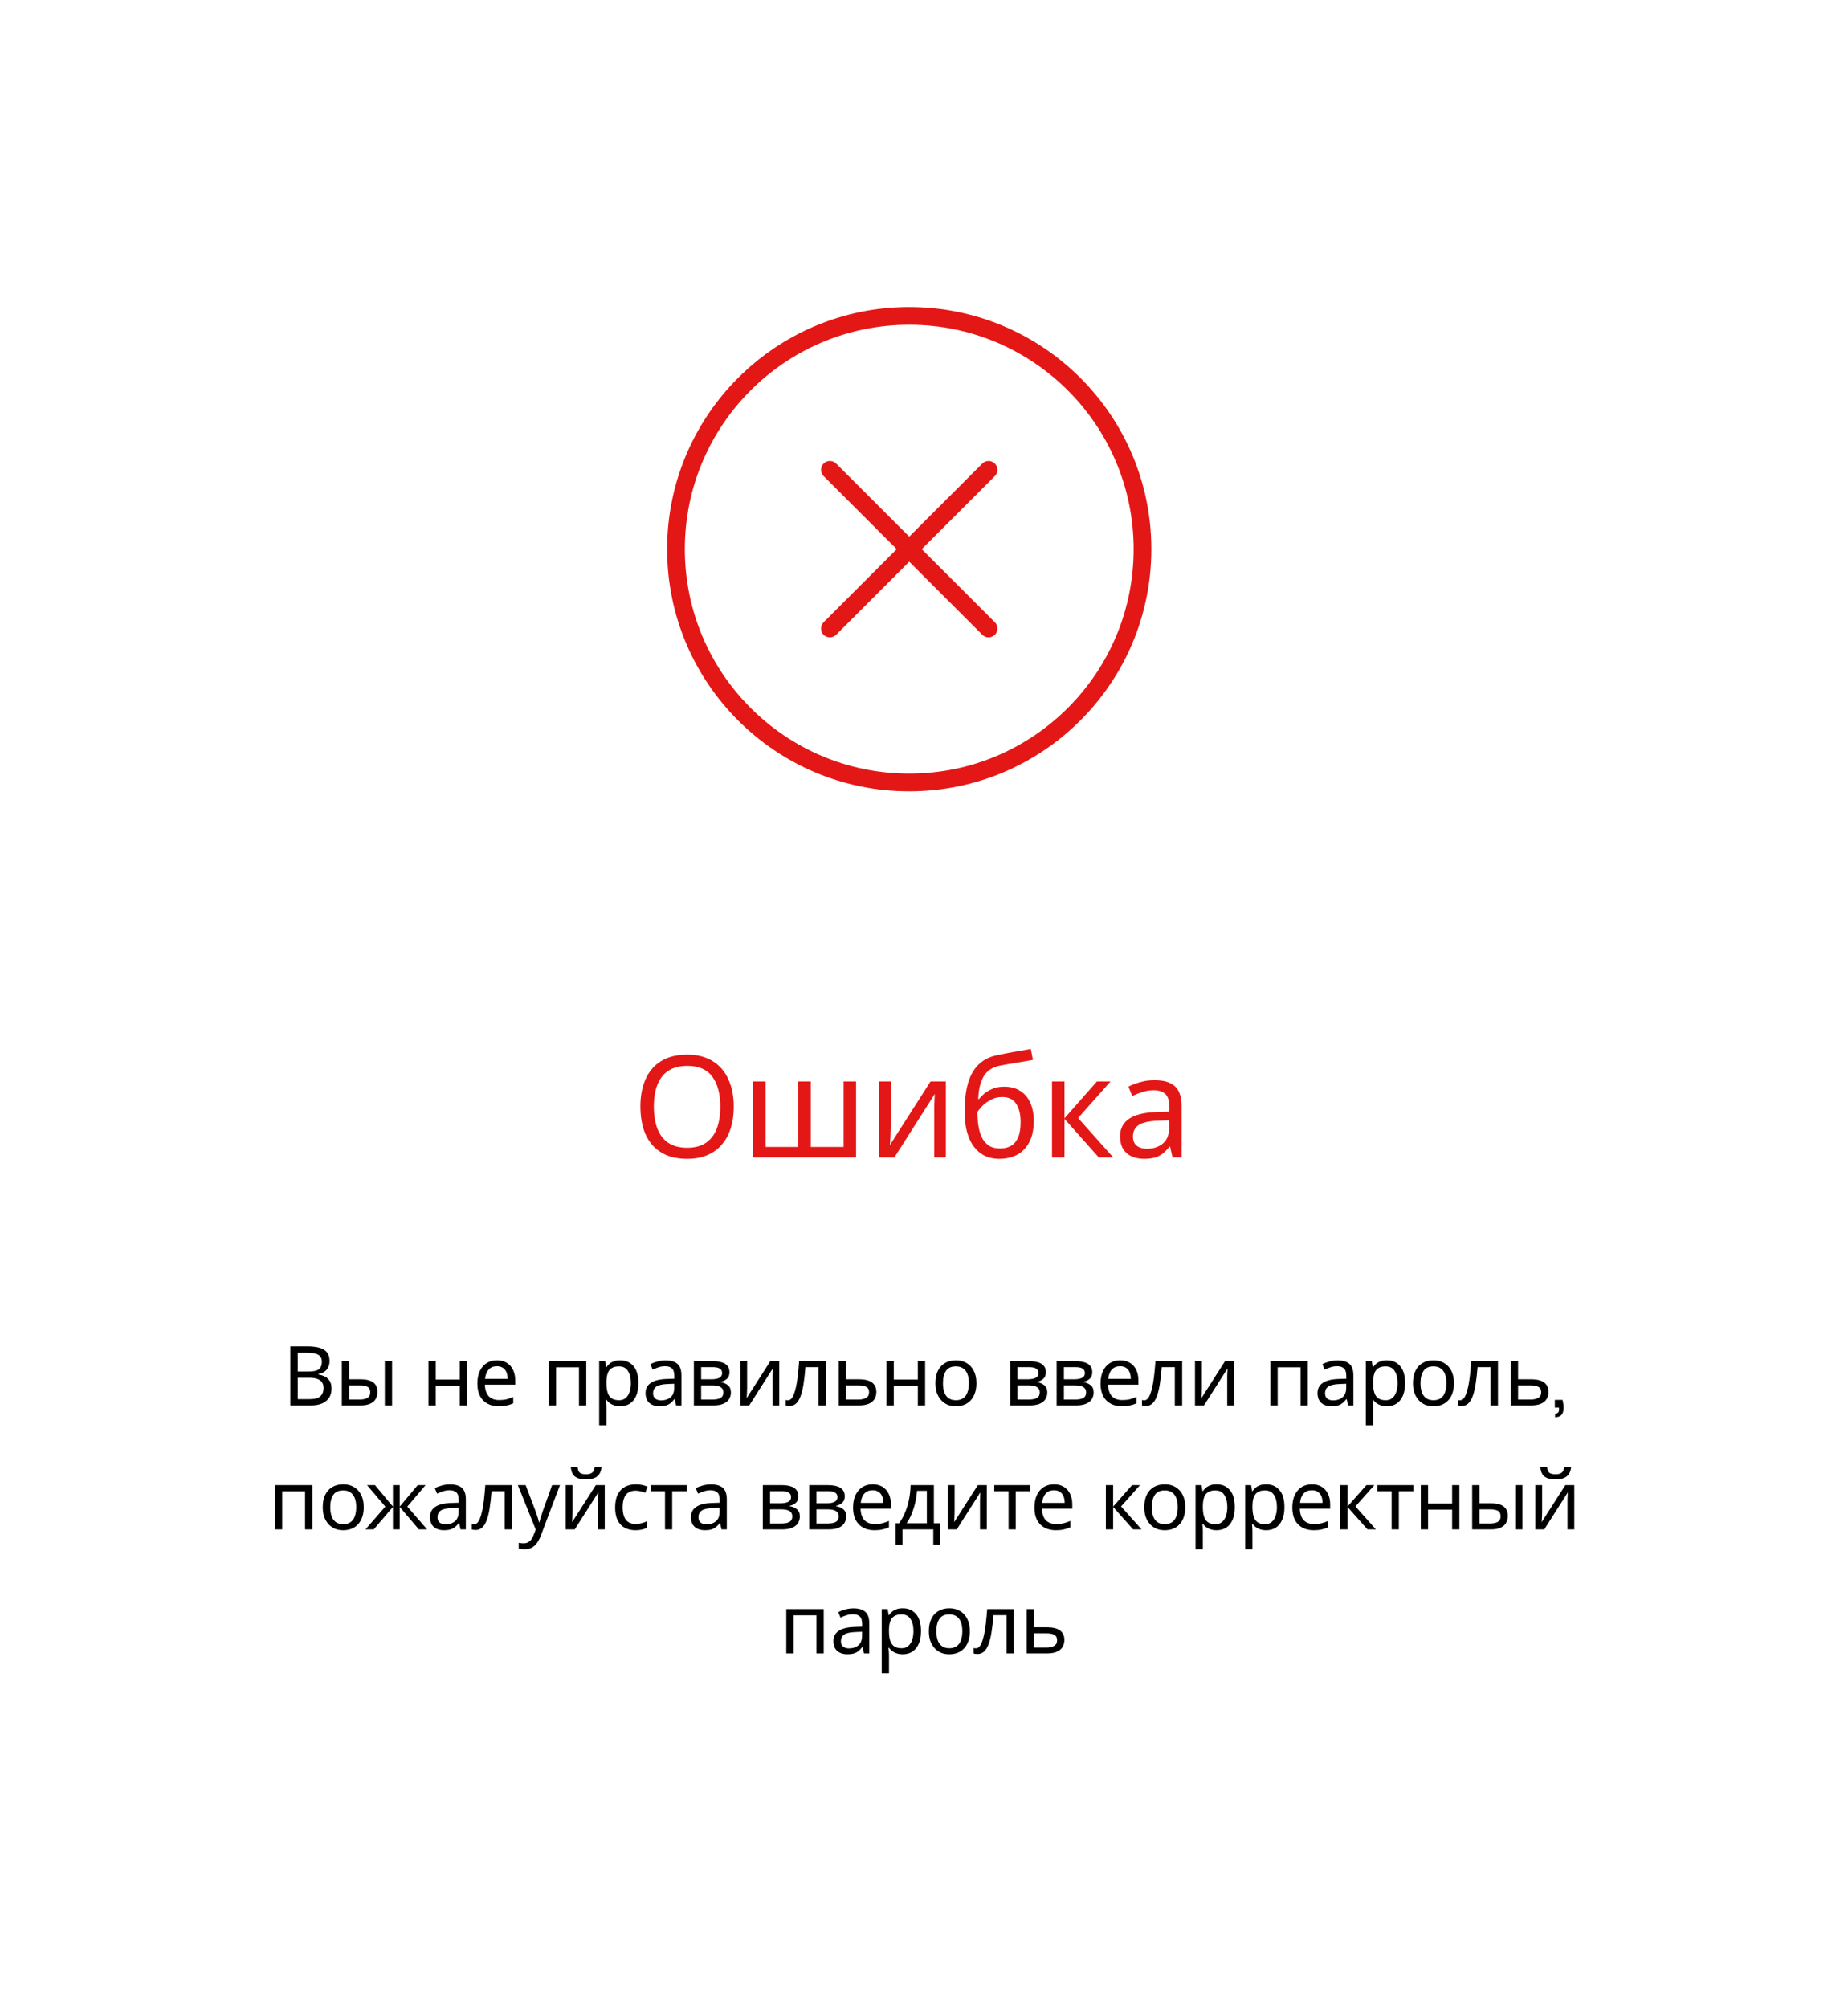 <svg width="313" height="340" viewBox="0 0 313 340" fill="none" xmlns="http://www.w3.org/2000/svg">
<g filter="url(#filter0_d_1383_2448)">
<rect x="4" width="305" height="332" rx="15" fill="white"/>
</g>
<g filter="url(#filter1_d_1383_2448)">
<path d="M124.28 183.408C124.28 184.736 124.112 185.944 123.776 187.032C123.44 188.104 122.936 189.032 122.264 189.816C121.608 190.6 120.784 191.2 119.792 191.616C118.816 192.032 117.68 192.24 116.384 192.24C115.04 192.24 113.872 192.032 112.88 191.616C111.888 191.184 111.064 190.584 110.408 189.816C109.752 189.032 109.264 188.096 108.944 187.008C108.624 185.92 108.464 184.712 108.464 183.384C108.464 181.624 108.752 180.088 109.328 178.776C109.904 177.464 110.776 176.44 111.944 175.704C113.128 174.968 114.616 174.6 116.408 174.6C118.12 174.6 119.56 174.968 120.728 175.704C121.896 176.424 122.776 177.448 123.368 178.776C123.976 180.088 124.28 181.632 124.28 183.408ZM110.744 183.408C110.744 184.848 110.944 186.088 111.344 187.128C111.744 188.168 112.36 188.968 113.192 189.528C114.04 190.088 115.104 190.368 116.384 190.368C117.68 190.368 118.736 190.088 119.552 189.528C120.384 188.968 121 188.168 121.4 187.128C121.8 186.088 122 184.848 122 183.408C122 181.248 121.552 179.56 120.656 178.344C119.76 177.112 118.344 176.496 116.408 176.496C115.112 176.496 114.04 176.776 113.192 177.336C112.36 177.88 111.744 178.672 111.344 179.712C110.944 180.736 110.744 181.968 110.744 183.408ZM144.998 179.136V192H127.55V179.136H129.662V190.224H135.206V179.136H137.318V190.224H142.886V179.136H144.998ZM150.865 186.984C150.865 187.128 150.857 187.336 150.841 187.608C150.841 187.864 150.833 188.144 150.817 188.448C150.801 188.736 150.785 189.016 150.769 189.288C150.753 189.544 150.737 189.752 150.721 189.912L157.609 179.136H160.201V192H158.233V184.416C158.233 184.16 158.233 183.824 158.233 183.408C158.249 182.992 158.265 182.584 158.281 182.184C158.297 181.768 158.313 181.456 158.329 181.248L151.489 192H148.873V179.136H150.865V186.984ZM163.382 184.272C163.382 182.4 163.566 180.808 163.934 179.496C164.318 178.168 164.902 177.112 165.686 176.328C166.486 175.528 167.51 174.992 168.758 174.72C169.798 174.496 170.814 174.296 171.806 174.12C172.798 173.944 173.726 173.784 174.59 173.64L174.95 175.488C174.534 175.552 174.07 175.632 173.558 175.728C173.046 175.808 172.526 175.896 171.998 175.992C171.47 176.072 170.958 176.16 170.462 176.256C169.982 176.336 169.558 176.416 169.19 176.496C168.662 176.608 168.19 176.8 167.774 177.072C167.358 177.328 166.998 177.68 166.694 178.128C166.406 178.576 166.174 179.128 165.998 179.784C165.822 180.44 165.718 181.216 165.686 182.112H165.83C166.054 181.808 166.358 181.496 166.742 181.176C167.142 180.856 167.614 180.584 168.158 180.36C168.718 180.136 169.35 180.024 170.054 180.024C171.174 180.024 172.102 180.272 172.838 180.768C173.59 181.248 174.15 181.92 174.518 182.784C174.902 183.648 175.094 184.656 175.094 185.808C175.094 187.232 174.846 188.424 174.35 189.384C173.854 190.344 173.166 191.064 172.286 191.544C171.406 192.008 170.382 192.24 169.214 192.24C168.334 192.24 167.534 192.072 166.814 191.736C166.094 191.384 165.478 190.872 164.966 190.2C164.454 189.528 164.062 188.696 163.79 187.704C163.518 186.712 163.382 185.568 163.382 184.272ZM169.382 190.488C170.086 190.488 170.694 190.344 171.206 190.056C171.734 189.768 172.142 189.296 172.43 188.64C172.718 187.984 172.862 187.112 172.862 186.024C172.862 184.712 172.614 183.68 172.118 182.928C171.638 182.16 170.838 181.776 169.718 181.776C169.014 181.776 168.374 181.936 167.798 182.256C167.222 182.56 166.742 182.912 166.358 183.312C165.974 183.712 165.702 184.048 165.542 184.32C165.542 185.104 165.598 185.864 165.71 186.6C165.822 187.336 166.014 188 166.286 188.592C166.574 189.168 166.966 189.632 167.462 189.984C167.974 190.32 168.614 190.488 169.382 190.488ZM185.79 179.136H188.094L182.598 185.328L188.55 192H186.102L180.294 185.472V192H178.182V179.136H180.294V185.376L185.79 179.136ZM195.517 178.92C197.085 178.92 198.245 179.264 198.997 179.952C199.749 180.64 200.125 181.736 200.125 183.24V192H198.589L198.181 190.176H198.085C197.717 190.64 197.333 191.032 196.933 191.352C196.549 191.656 196.101 191.88 195.589 192.024C195.093 192.168 194.485 192.24 193.765 192.24C192.997 192.24 192.301 192.104 191.677 191.832C191.069 191.56 190.589 191.144 190.237 190.584C189.885 190.008 189.709 189.288 189.709 188.424C189.709 187.144 190.213 186.16 191.221 185.472C192.229 184.768 193.781 184.384 195.877 184.32L198.061 184.248V183.48C198.061 182.408 197.829 181.664 197.365 181.248C196.901 180.832 196.245 180.624 195.397 180.624C194.725 180.624 194.085 180.728 193.477 180.936C192.869 181.128 192.301 181.352 191.773 181.608L191.125 180.024C191.685 179.72 192.349 179.464 193.117 179.256C193.885 179.032 194.685 178.92 195.517 178.92ZM196.141 185.784C194.541 185.848 193.429 186.104 192.805 186.552C192.197 187 191.893 187.632 191.893 188.448C191.893 189.168 192.109 189.696 192.541 190.032C192.989 190.368 193.557 190.536 194.245 190.536C195.333 190.536 196.237 190.24 196.957 189.648C197.677 189.04 198.037 188.112 198.037 186.864V185.712L196.141 185.784Z" fill="#E41717"/>
</g>
<path d="M52.026 228.004C52.856 228.004 53.552 228.083 54.112 228.242C54.681 228.401 55.106 228.662 55.386 229.026C55.675 229.39 55.82 229.875 55.82 230.482C55.82 230.874 55.745 231.224 55.596 231.532C55.456 231.831 55.241 232.083 54.952 232.288C54.672 232.484 54.326 232.619 53.916 232.694V232.764C54.336 232.829 54.714 232.951 55.05 233.128C55.395 233.305 55.666 233.557 55.862 233.884C56.058 234.211 56.156 234.635 56.156 235.158C56.156 235.765 56.016 236.283 55.736 236.712C55.456 237.132 55.054 237.454 54.532 237.678C54.018 237.893 53.402 238 52.684 238H49.17V228.004H52.026ZM52.278 232.26C53.136 232.26 53.724 232.125 54.042 231.854C54.359 231.574 54.518 231.163 54.518 230.622C54.518 230.071 54.322 229.679 53.93 229.446C53.547 229.203 52.931 229.082 52.082 229.082H50.43V232.26H52.278ZM50.43 233.31V236.936H52.446C53.332 236.936 53.948 236.763 54.294 236.418C54.639 236.073 54.812 235.62 54.812 235.06C54.812 234.705 54.732 234.397 54.574 234.136C54.424 233.875 54.168 233.674 53.804 233.534C53.449 233.385 52.964 233.31 52.348 233.31H50.43ZM57.897 238V230.496H59.129V233.576H61.075C61.728 233.576 62.265 233.655 62.685 233.814C63.105 233.973 63.418 234.211 63.623 234.528C63.828 234.836 63.931 235.228 63.931 235.704C63.931 236.171 63.828 236.577 63.623 236.922C63.427 237.267 63.114 237.533 62.685 237.72C62.265 237.907 61.71 238 61.019 238H57.897ZM60.907 237.006C61.439 237.006 61.873 236.917 62.209 236.74C62.545 236.553 62.713 236.231 62.713 235.774C62.713 235.317 62.559 235.009 62.251 234.85C61.943 234.682 61.5 234.598 60.921 234.598H59.129V237.006H60.907ZM65.177 238V230.496H66.409V238H65.177ZM73.803 230.496V233.618H77.877V230.496H79.109V238H77.877V234.654H73.803V238H72.571V230.496H73.803ZM84.173 230.356C84.817 230.356 85.368 230.496 85.825 230.776C86.291 231.056 86.646 231.453 86.889 231.966C87.141 232.47 87.267 233.063 87.267 233.744V234.486H82.129C82.147 235.335 82.362 235.984 82.773 236.432C83.193 236.871 83.776 237.09 84.523 237.09C84.999 237.09 85.419 237.048 85.783 236.964C86.156 236.871 86.539 236.74 86.931 236.572V237.65C86.548 237.818 86.17 237.939 85.797 238.014C85.424 238.098 84.98 238.14 84.467 238.14C83.757 238.14 83.127 237.995 82.577 237.706C82.035 237.417 81.611 236.987 81.303 236.418C81.004 235.839 80.855 235.135 80.855 234.304C80.855 233.483 80.99 232.778 81.261 232.19C81.541 231.602 81.928 231.149 82.423 230.832C82.927 230.515 83.51 230.356 84.173 230.356ZM84.159 231.364C83.571 231.364 83.104 231.555 82.759 231.938C82.423 232.311 82.222 232.834 82.157 233.506H85.979C85.979 233.077 85.913 232.703 85.783 232.386C85.652 232.069 85.451 231.821 85.181 231.644C84.919 231.457 84.579 231.364 84.159 231.364ZM99.296 230.496V238H98.064V231.546H94.186V238H92.954V230.496H99.296ZM105.051 230.356C105.975 230.356 106.717 230.678 107.277 231.322C107.846 231.966 108.131 232.937 108.131 234.234C108.131 235.083 108 235.802 107.739 236.39C107.487 236.969 107.127 237.407 106.661 237.706C106.203 237.995 105.662 238.14 105.037 238.14C104.654 238.14 104.313 238.089 104.015 237.986C103.716 237.883 103.459 237.753 103.245 237.594C103.039 237.426 102.862 237.244 102.713 237.048H102.629C102.647 237.207 102.666 237.407 102.685 237.65C102.703 237.893 102.713 238.103 102.713 238.28V241.36H101.481V230.496H102.489L102.657 231.518H102.713C102.862 231.303 103.039 231.107 103.245 230.93C103.459 230.753 103.711 230.613 104.001 230.51C104.299 230.407 104.649 230.356 105.051 230.356ZM104.827 231.392C104.323 231.392 103.917 231.49 103.609 231.686C103.301 231.873 103.077 232.157 102.937 232.54C102.797 232.923 102.722 233.408 102.713 233.996V234.234C102.713 234.85 102.778 235.373 102.909 235.802C103.039 236.231 103.259 236.558 103.567 236.782C103.884 237.006 104.313 237.118 104.855 237.118C105.312 237.118 105.685 236.992 105.975 236.74C106.273 236.488 106.493 236.147 106.633 235.718C106.782 235.279 106.857 234.78 106.857 234.22C106.857 233.361 106.689 232.675 106.353 232.162C106.026 231.649 105.517 231.392 104.827 231.392ZM112.726 230.37C113.641 230.37 114.317 230.571 114.756 230.972C115.195 231.373 115.414 232.013 115.414 232.89V238H114.518L114.28 236.936H114.224C114.009 237.207 113.785 237.435 113.552 237.622C113.328 237.799 113.067 237.93 112.768 238.014C112.479 238.098 112.124 238.14 111.704 238.14C111.256 238.14 110.85 238.061 110.486 237.902C110.131 237.743 109.851 237.501 109.646 237.174C109.441 236.838 109.338 236.418 109.338 235.914C109.338 235.167 109.632 234.593 110.22 234.192C110.808 233.781 111.713 233.557 112.936 233.52L114.21 233.478V233.03C114.21 232.405 114.075 231.971 113.804 231.728C113.533 231.485 113.151 231.364 112.656 231.364C112.264 231.364 111.891 231.425 111.536 231.546C111.181 231.658 110.85 231.789 110.542 231.938L110.164 231.014C110.491 230.837 110.878 230.687 111.326 230.566C111.774 230.435 112.241 230.37 112.726 230.37ZM113.09 234.374C112.157 234.411 111.508 234.561 111.144 234.822C110.789 235.083 110.612 235.452 110.612 235.928C110.612 236.348 110.738 236.656 110.99 236.852C111.251 237.048 111.583 237.146 111.984 237.146C112.619 237.146 113.146 236.973 113.566 236.628C113.986 236.273 114.196 235.732 114.196 235.004V234.332L113.09 234.374ZM123.556 232.386C123.556 232.853 123.416 233.217 123.136 233.478C122.856 233.739 122.496 233.917 122.058 234.01V234.066C122.524 234.131 122.93 234.299 123.276 234.57C123.621 234.831 123.794 235.242 123.794 235.802C123.794 236.119 123.733 236.413 123.612 236.684C123.5 236.955 123.322 237.188 123.08 237.384C122.837 237.58 122.524 237.734 122.142 237.846C121.759 237.949 121.297 238 120.756 238H117.522V230.496H120.742C121.274 230.496 121.75 230.557 122.17 230.678C122.599 230.79 122.935 230.986 123.178 231.266C123.43 231.537 123.556 231.91 123.556 232.386ZM122.52 235.802C122.52 235.373 122.356 235.065 122.03 234.878C121.703 234.691 121.222 234.598 120.588 234.598H118.754V237.006H120.616C121.232 237.006 121.703 236.917 122.03 236.74C122.356 236.553 122.52 236.241 122.52 235.802ZM122.31 232.54C122.31 232.185 122.179 231.929 121.918 231.77C121.666 231.602 121.25 231.518 120.672 231.518H118.754V233.576H120.448C121.054 233.576 121.516 233.492 121.834 233.324C122.151 233.156 122.31 232.895 122.31 232.54ZM126.54 235.074C126.54 235.158 126.535 235.279 126.526 235.438C126.526 235.587 126.521 235.751 126.512 235.928C126.503 236.096 126.493 236.259 126.484 236.418C126.475 236.567 126.465 236.689 126.456 236.782L130.474 230.496H131.986V238H130.838V233.576C130.838 233.427 130.838 233.231 130.838 232.988C130.847 232.745 130.857 232.507 130.866 232.274C130.875 232.031 130.885 231.849 130.894 231.728L126.904 238H125.378V230.496H126.54V235.074ZM139.876 238H138.63V231.518H136.418C136.325 232.703 136.208 233.716 136.068 234.556C135.928 235.387 135.751 236.063 135.536 236.586C135.322 237.109 135.065 237.491 134.766 237.734C134.468 237.977 134.118 238.098 133.716 238.098C133.595 238.098 133.474 238.089 133.352 238.07C133.24 238.061 133.147 238.037 133.072 238V237.076C133.128 237.095 133.189 237.109 133.254 237.118C133.32 237.127 133.385 237.132 133.45 237.132C133.656 237.132 133.842 237.048 134.01 236.88C134.178 236.712 134.328 236.455 134.458 236.11C134.598 235.765 134.724 235.331 134.836 234.808C134.948 234.276 135.046 233.651 135.13 232.932C135.214 232.213 135.289 231.401 135.354 230.496H139.876V238ZM145.506 233.576C146.159 233.576 146.701 233.655 147.13 233.814C147.559 233.973 147.881 234.211 148.096 234.528C148.32 234.836 148.432 235.228 148.432 235.704C148.432 236.171 148.325 236.577 148.11 236.922C147.905 237.267 147.583 237.533 147.144 237.72C146.705 237.907 146.141 238 145.45 238H142.048V230.496H143.28V233.576H145.506ZM147.2 235.774C147.2 235.317 147.037 235.009 146.71 234.85C146.393 234.682 145.945 234.598 145.366 234.598H143.28V237.006H145.394C145.917 237.006 146.346 236.913 146.682 236.726C147.027 236.539 147.2 236.222 147.2 235.774ZM151.383 230.496V233.618H155.457V230.496H156.689V238H155.457V234.654H151.383V238H150.151V230.496H151.383ZM165.379 234.234C165.379 234.859 165.295 235.415 165.127 235.9C164.968 236.376 164.735 236.782 164.427 237.118C164.128 237.454 163.759 237.711 163.321 237.888C162.891 238.056 162.411 238.14 161.879 238.14C161.384 238.14 160.927 238.056 160.507 237.888C160.087 237.711 159.723 237.454 159.415 237.118C159.107 236.782 158.864 236.376 158.687 235.9C158.519 235.415 158.435 234.859 158.435 234.234C158.435 233.403 158.575 232.703 158.855 232.134C159.135 231.555 159.536 231.117 160.059 230.818C160.581 230.51 161.202 230.356 161.921 230.356C162.602 230.356 163.199 230.51 163.713 230.818C164.235 231.117 164.641 231.555 164.931 232.134C165.229 232.703 165.379 233.403 165.379 234.234ZM159.709 234.234C159.709 234.822 159.783 235.335 159.933 235.774C160.091 236.203 160.334 236.535 160.661 236.768C160.987 237.001 161.403 237.118 161.907 237.118C162.411 237.118 162.826 237.001 163.153 236.768C163.479 236.535 163.717 236.203 163.867 235.774C164.025 235.335 164.105 234.822 164.105 234.234C164.105 233.637 164.025 233.128 163.867 232.708C163.708 232.288 163.465 231.966 163.139 231.742C162.821 231.509 162.406 231.392 161.893 231.392C161.127 231.392 160.572 231.644 160.227 232.148C159.881 232.652 159.709 233.347 159.709 234.234ZM177.142 232.386C177.142 232.853 177.002 233.217 176.722 233.478C176.442 233.739 176.083 233.917 175.644 234.01V234.066C176.111 234.131 176.517 234.299 176.862 234.57C177.208 234.831 177.38 235.242 177.38 235.802C177.38 236.119 177.32 236.413 177.198 236.684C177.086 236.955 176.909 237.188 176.666 237.384C176.424 237.58 176.111 237.734 175.728 237.846C175.346 237.949 174.884 238 174.342 238H171.108V230.496H174.328C174.86 230.496 175.336 230.557 175.756 230.678C176.186 230.79 176.522 230.986 176.764 231.266C177.016 231.537 177.142 231.91 177.142 232.386ZM176.106 235.802C176.106 235.373 175.943 235.065 175.616 234.878C175.29 234.691 174.809 234.598 174.174 234.598H172.34V237.006H174.202C174.818 237.006 175.29 236.917 175.616 236.74C175.943 236.553 176.106 236.241 176.106 235.802ZM175.896 232.54C175.896 232.185 175.766 231.929 175.504 231.77C175.252 231.602 174.837 231.518 174.258 231.518H172.34V233.576H174.034C174.641 233.576 175.103 233.492 175.42 233.324C175.738 233.156 175.896 232.895 175.896 232.54ZM184.999 232.386C184.999 232.853 184.859 233.217 184.579 233.478C184.299 233.739 183.939 233.917 183.501 234.01V234.066C183.967 234.131 184.373 234.299 184.719 234.57C185.064 234.831 185.237 235.242 185.237 235.802C185.237 236.119 185.176 236.413 185.055 236.684C184.943 236.955 184.765 237.188 184.523 237.384C184.28 237.58 183.967 237.734 183.585 237.846C183.202 237.949 182.74 238 182.199 238H178.965V230.496H182.185C182.717 230.496 183.193 230.557 183.613 230.678C184.042 230.79 184.378 230.986 184.621 231.266C184.873 231.537 184.999 231.91 184.999 232.386ZM183.963 235.802C183.963 235.373 183.799 235.065 183.473 234.878C183.146 234.691 182.665 234.598 182.031 234.598H180.197V237.006H182.059C182.675 237.006 183.146 236.917 183.473 236.74C183.799 236.553 183.963 236.241 183.963 235.802ZM183.753 232.54C183.753 232.185 183.622 231.929 183.361 231.77C183.109 231.602 182.693 231.518 182.115 231.518H180.197V233.576H181.891C182.497 233.576 182.959 233.492 183.277 233.324C183.594 233.156 183.753 232.895 183.753 232.54ZM189.719 230.356C190.363 230.356 190.914 230.496 191.371 230.776C191.838 231.056 192.193 231.453 192.435 231.966C192.687 232.47 192.813 233.063 192.813 233.744V234.486H187.675C187.694 235.335 187.909 235.984 188.319 236.432C188.739 236.871 189.323 237.09 190.069 237.09C190.545 237.09 190.965 237.048 191.329 236.964C191.703 236.871 192.085 236.74 192.477 236.572V237.65C192.095 237.818 191.717 237.939 191.343 238.014C190.97 238.098 190.527 238.14 190.013 238.14C189.304 238.14 188.674 237.995 188.123 237.706C187.582 237.417 187.157 236.987 186.849 236.418C186.551 235.839 186.401 235.135 186.401 234.304C186.401 233.483 186.537 232.778 186.807 232.19C187.087 231.602 187.475 231.149 187.969 230.832C188.473 230.515 189.057 230.356 189.719 230.356ZM189.705 231.364C189.117 231.364 188.651 231.555 188.305 231.938C187.969 232.311 187.769 232.834 187.703 233.506H191.525C191.525 233.077 191.46 232.703 191.329 232.386C191.199 232.069 190.998 231.821 190.727 231.644C190.466 231.457 190.125 231.364 189.705 231.364ZM200.226 238H198.98V231.518H196.768C196.674 232.703 196.558 233.716 196.418 234.556C196.278 235.387 196.1 236.063 195.886 236.586C195.671 237.109 195.414 237.491 195.116 237.734C194.817 237.977 194.467 238.098 194.066 238.098C193.944 238.098 193.823 238.089 193.702 238.07C193.59 238.061 193.496 238.037 193.422 238V237.076C193.478 237.095 193.538 237.109 193.604 237.118C193.669 237.127 193.734 237.132 193.8 237.132C194.005 237.132 194.192 237.048 194.36 236.88C194.528 236.712 194.677 236.455 194.808 236.11C194.948 235.765 195.074 235.331 195.186 234.808C195.298 234.276 195.396 233.651 195.48 232.932C195.564 232.213 195.638 231.401 195.704 230.496H200.226V238ZM203.559 235.074C203.559 235.158 203.555 235.279 203.545 235.438C203.545 235.587 203.541 235.751 203.531 235.928C203.522 236.096 203.513 236.259 203.503 236.418C203.494 236.567 203.485 236.689 203.475 236.782L207.493 230.496H209.005V238H207.857V233.576C207.857 233.427 207.857 233.231 207.857 232.988C207.867 232.745 207.876 232.507 207.885 232.274C207.895 232.031 207.904 231.849 207.913 231.728L203.923 238H202.397V230.496H203.559V235.074ZM221.513 230.496V238H220.281V231.546H216.403V238H215.171V230.496H221.513ZM226.539 230.37C227.454 230.37 228.13 230.571 228.569 230.972C229.008 231.373 229.227 232.013 229.227 232.89V238H228.331L228.093 236.936H228.037C227.822 237.207 227.598 237.435 227.365 237.622C227.141 237.799 226.88 237.93 226.581 238.014C226.292 238.098 225.937 238.14 225.517 238.14C225.069 238.14 224.663 238.061 224.299 237.902C223.944 237.743 223.664 237.501 223.459 237.174C223.254 236.838 223.151 236.418 223.151 235.914C223.151 235.167 223.445 234.593 224.033 234.192C224.621 233.781 225.526 233.557 226.749 233.52L228.023 233.478V233.03C228.023 232.405 227.888 231.971 227.617 231.728C227.346 231.485 226.964 231.364 226.469 231.364C226.077 231.364 225.704 231.425 225.349 231.546C224.994 231.658 224.663 231.789 224.355 231.938L223.977 231.014C224.304 230.837 224.691 230.687 225.139 230.566C225.587 230.435 226.054 230.37 226.539 230.37ZM226.903 234.374C225.97 234.411 225.321 234.561 224.957 234.822C224.602 235.083 224.425 235.452 224.425 235.928C224.425 236.348 224.551 236.656 224.803 236.852C225.064 237.048 225.396 237.146 225.797 237.146C226.432 237.146 226.959 236.973 227.379 236.628C227.799 236.273 228.009 235.732 228.009 235.004V234.332L226.903 234.374ZM234.905 230.356C235.829 230.356 236.571 230.678 237.131 231.322C237.7 231.966 237.985 232.937 237.985 234.234C237.985 235.083 237.854 235.802 237.593 236.39C237.341 236.969 236.981 237.407 236.515 237.706C236.057 237.995 235.516 238.14 234.891 238.14C234.508 238.14 234.167 238.089 233.869 237.986C233.57 237.883 233.313 237.753 233.099 237.594C232.893 237.426 232.716 237.244 232.567 237.048H232.483C232.501 237.207 232.52 237.407 232.539 237.65C232.557 237.893 232.567 238.103 232.567 238.28V241.36H231.335V230.496H232.343L232.511 231.518H232.567C232.716 231.303 232.893 231.107 233.099 230.93C233.313 230.753 233.565 230.613 233.855 230.51C234.153 230.407 234.503 230.356 234.905 230.356ZM234.681 231.392C234.177 231.392 233.771 231.49 233.463 231.686C233.155 231.873 232.931 232.157 232.791 232.54C232.651 232.923 232.576 233.408 232.567 233.996V234.234C232.567 234.85 232.632 235.373 232.763 235.802C232.893 236.231 233.113 236.558 233.421 236.782C233.738 237.006 234.167 237.118 234.709 237.118C235.166 237.118 235.539 236.992 235.829 236.74C236.127 236.488 236.347 236.147 236.487 235.718C236.636 235.279 236.711 234.78 236.711 234.22C236.711 233.361 236.543 232.675 236.207 232.162C235.88 231.649 235.371 231.392 234.681 231.392ZM246.262 234.234C246.262 234.859 246.178 235.415 246.01 235.9C245.851 236.376 245.618 236.782 245.31 237.118C245.011 237.454 244.643 237.711 244.204 237.888C243.775 238.056 243.294 238.14 242.762 238.14C242.267 238.14 241.81 238.056 241.39 237.888C240.97 237.711 240.606 237.454 240.298 237.118C239.99 236.782 239.747 236.376 239.57 235.9C239.402 235.415 239.318 234.859 239.318 234.234C239.318 233.403 239.458 232.703 239.738 232.134C240.018 231.555 240.419 231.117 240.942 230.818C241.465 230.51 242.085 230.356 242.804 230.356C243.485 230.356 244.083 230.51 244.596 230.818C245.119 231.117 245.525 231.555 245.814 232.134C246.113 232.703 246.262 233.403 246.262 234.234ZM240.592 234.234C240.592 234.822 240.667 235.335 240.816 235.774C240.975 236.203 241.217 236.535 241.544 236.768C241.871 237.001 242.286 237.118 242.79 237.118C243.294 237.118 243.709 237.001 244.036 236.768C244.363 236.535 244.601 236.203 244.75 235.774C244.909 235.335 244.988 234.822 244.988 234.234C244.988 233.637 244.909 233.128 244.75 232.708C244.591 232.288 244.349 231.966 244.022 231.742C243.705 231.509 243.289 231.392 242.776 231.392C242.011 231.392 241.455 231.644 241.11 232.148C240.765 232.652 240.592 233.347 240.592 234.234ZM253.716 238H252.47V231.518H250.258C250.165 232.703 250.048 233.716 249.908 234.556C249.768 235.387 249.591 236.063 249.376 236.586C249.162 237.109 248.905 237.491 248.606 237.734C248.308 237.977 247.958 238.098 247.556 238.098C247.435 238.098 247.314 238.089 247.192 238.07C247.08 238.061 246.987 238.037 246.912 238V237.076C246.968 237.095 247.029 237.109 247.094 237.118C247.16 237.127 247.225 237.132 247.29 237.132C247.496 237.132 247.682 237.048 247.85 236.88C248.018 236.712 248.168 236.455 248.298 236.11C248.438 235.765 248.564 235.331 248.676 234.808C248.788 234.276 248.886 233.651 248.97 232.932C249.054 232.213 249.129 231.401 249.194 230.496H253.716V238ZM259.346 233.576C260 233.576 260.541 233.655 260.97 233.814C261.4 233.973 261.722 234.211 261.936 234.528C262.16 234.836 262.272 235.228 262.272 235.704C262.272 236.171 262.165 236.577 261.95 236.922C261.745 237.267 261.423 237.533 260.984 237.72C260.546 237.907 259.981 238 259.29 238H255.888V230.496H257.12V233.576H259.346ZM261.04 235.774C261.04 235.317 260.877 235.009 260.55 234.85C260.233 234.682 259.785 234.598 259.206 234.598H257.12V237.006H259.234C259.757 237.006 260.186 236.913 260.522 236.726C260.868 236.539 261.04 236.222 261.04 235.774ZM264.649 237.062C264.77 237.557 264.831 238.009 264.831 238.42C264.831 239.475 264.35 240.002 263.389 240.002V239.386C263.622 239.386 263.79 239.33 263.893 239.218C264.005 239.106 264.061 238.929 264.061 238.686V238.364H263.347V237.062H264.649ZM52.903 251.496V259H51.671V252.546H47.793V259H46.561V251.496H52.903ZM61.611 255.234C61.611 255.859 61.528 256.415 61.359 256.9C61.201 257.376 60.968 257.782 60.66 258.118C60.361 258.454 59.992 258.711 59.553 258.888C59.124 259.056 58.644 259.14 58.111 259.14C57.617 259.14 57.16 259.056 56.739 258.888C56.319 258.711 55.956 258.454 55.648 258.118C55.34 257.782 55.097 257.376 54.919 256.9C54.752 256.415 54.667 255.859 54.667 255.234C54.667 254.403 54.807 253.703 55.087 253.134C55.367 252.555 55.769 252.117 56.291 251.818C56.814 251.51 57.435 251.356 58.154 251.356C58.835 251.356 59.432 251.51 59.946 251.818C60.468 252.117 60.874 252.555 61.163 253.134C61.462 253.703 61.611 254.403 61.611 255.234ZM55.941 255.234C55.941 255.822 56.016 256.335 56.166 256.774C56.324 257.203 56.567 257.535 56.894 257.768C57.22 258.001 57.636 258.118 58.139 258.118C58.644 258.118 59.059 258.001 59.386 257.768C59.712 257.535 59.95 257.203 60.099 256.774C60.258 256.335 60.337 255.822 60.337 255.234C60.337 254.637 60.258 254.128 60.099 253.708C59.941 253.288 59.698 252.966 59.371 252.742C59.054 252.509 58.639 252.392 58.126 252.392C57.36 252.392 56.805 252.644 56.459 253.148C56.114 253.652 55.941 254.347 55.941 255.234ZM72.083 251.496L68.989 255.136L72.349 259H70.949L67.701 255.192V259H66.553V255.192L63.305 259H61.905L65.265 255.136L62.171 251.496H63.515L66.553 255.136V251.496H67.701V255.136L70.753 251.496H72.083ZM76.213 251.37C77.127 251.37 77.804 251.571 78.243 251.972C78.681 252.373 78.901 253.013 78.901 253.89V259H78.005L77.767 257.936H77.711C77.496 258.207 77.272 258.435 77.039 258.622C76.815 258.799 76.553 258.93 76.255 259.014C75.965 259.098 75.611 259.14 75.191 259.14C74.743 259.14 74.337 259.061 73.973 258.902C73.618 258.743 73.338 258.501 73.133 258.174C72.927 257.838 72.825 257.418 72.825 256.914C72.825 256.167 73.119 255.593 73.707 255.192C74.295 254.781 75.2 254.557 76.423 254.52L77.697 254.478V254.03C77.697 253.405 77.561 252.971 77.291 252.728C77.02 252.485 76.637 252.364 76.143 252.364C75.751 252.364 75.377 252.425 75.023 252.546C74.668 252.658 74.337 252.789 74.029 252.938L73.651 252.014C73.977 251.837 74.365 251.687 74.813 251.566C75.261 251.435 75.727 251.37 76.213 251.37ZM76.577 255.374C75.643 255.411 74.995 255.561 74.631 255.822C74.276 256.083 74.099 256.452 74.099 256.928C74.099 257.348 74.225 257.656 74.477 257.852C74.738 258.048 75.069 258.146 75.471 258.146C76.105 258.146 76.633 257.973 77.053 257.628C77.473 257.273 77.683 256.732 77.683 256.004V255.332L76.577 255.374ZM86.72 259H85.474V252.518H83.262C83.169 253.703 83.052 254.716 82.912 255.556C82.772 256.387 82.595 257.063 82.38 257.586C82.166 258.109 81.909 258.491 81.61 258.734C81.312 258.977 80.962 259.098 80.56 259.098C80.439 259.098 80.318 259.089 80.196 259.07C80.084 259.061 79.991 259.037 79.916 259V258.076C79.972 258.095 80.033 258.109 80.098 258.118C80.164 258.127 80.229 258.132 80.294 258.132C80.5 258.132 80.686 258.048 80.854 257.88C81.022 257.712 81.172 257.455 81.302 257.11C81.442 256.765 81.568 256.331 81.68 255.808C81.792 255.276 81.89 254.651 81.974 253.932C82.058 253.213 82.133 252.401 82.198 251.496H86.72V259ZM87.716 251.496H89.032L90.656 255.766C90.749 256.018 90.833 256.261 90.908 256.494C90.992 256.727 91.067 256.956 91.132 257.18C91.197 257.395 91.249 257.605 91.286 257.81H91.342C91.398 257.577 91.487 257.273 91.608 256.9C91.729 256.517 91.855 256.135 91.986 255.752L93.512 251.496H94.842L91.608 260.036C91.431 260.503 91.221 260.909 90.978 261.254C90.745 261.609 90.455 261.879 90.11 262.066C89.774 262.262 89.363 262.36 88.878 262.36C88.654 262.36 88.458 262.346 88.29 262.318C88.122 262.299 87.977 262.276 87.856 262.248V261.268C87.959 261.287 88.08 261.305 88.22 261.324C88.369 261.343 88.523 261.352 88.682 261.352C88.971 261.352 89.219 261.296 89.424 261.184C89.639 261.081 89.821 260.927 89.97 260.722C90.119 260.526 90.245 260.293 90.348 260.022L90.74 259.028L87.716 251.496ZM101.895 248.388C101.857 248.855 101.741 249.247 101.545 249.564C101.358 249.881 101.078 250.119 100.705 250.278C100.331 250.437 99.846 250.516 99.249 250.516C98.642 250.516 98.152 250.437 97.779 250.278C97.415 250.119 97.149 249.886 96.981 249.578C96.813 249.261 96.71 248.864 96.673 248.388H97.821C97.867 248.892 97.998 249.233 98.213 249.41C98.437 249.578 98.791 249.662 99.277 249.662C99.706 249.662 100.042 249.573 100.285 249.396C100.537 249.209 100.686 248.873 100.733 248.388H101.895ZM96.981 256.074C96.981 256.158 96.976 256.279 96.967 256.438C96.967 256.587 96.962 256.751 96.953 256.928C96.943 257.096 96.934 257.259 96.925 257.418C96.915 257.567 96.906 257.689 96.897 257.782L100.915 251.496H102.427V259H101.279V254.576C101.279 254.427 101.279 254.231 101.279 253.988C101.288 253.745 101.297 253.507 101.307 253.274C101.316 253.031 101.325 252.849 101.335 252.728L97.345 259H95.819V251.496H96.981V256.074ZM107.615 259.14C106.952 259.14 106.36 259.005 105.837 258.734C105.324 258.463 104.918 258.043 104.619 257.474C104.33 256.905 104.185 256.177 104.185 255.29C104.185 254.366 104.339 253.615 104.647 253.036C104.955 252.457 105.37 252.033 105.893 251.762C106.425 251.491 107.027 251.356 107.699 251.356C108.082 251.356 108.45 251.398 108.805 251.482C109.16 251.557 109.449 251.65 109.673 251.762L109.295 252.784C109.071 252.7 108.81 252.621 108.511 252.546C108.212 252.471 107.932 252.434 107.671 252.434C107.167 252.434 106.752 252.541 106.425 252.756C106.098 252.971 105.856 253.288 105.697 253.708C105.538 254.128 105.459 254.651 105.459 255.276C105.459 255.873 105.538 256.382 105.697 256.802C105.856 257.222 106.094 257.539 106.411 257.754C106.728 257.969 107.125 258.076 107.601 258.076C108.012 258.076 108.371 258.034 108.679 257.95C108.996 257.866 109.286 257.763 109.547 257.642V258.734C109.295 258.865 109.015 258.963 108.707 259.028C108.408 259.103 108.044 259.14 107.615 259.14ZM116.301 252.532H113.851V259H112.633V252.532H110.211V251.496H116.301V252.532ZM120.412 251.37C121.326 251.37 122.003 251.571 122.442 251.972C122.88 252.373 123.1 253.013 123.1 253.89V259H122.204L121.966 257.936H121.91C121.695 258.207 121.471 258.435 121.238 258.622C121.014 258.799 120.752 258.93 120.454 259.014C120.164 259.098 119.81 259.14 119.39 259.14C118.942 259.14 118.536 259.061 118.172 258.902C117.817 258.743 117.537 258.501 117.332 258.174C117.126 257.838 117.024 257.418 117.024 256.914C117.024 256.167 117.318 255.593 117.906 255.192C118.494 254.781 119.399 254.557 120.622 254.52L121.896 254.478V254.03C121.896 253.405 121.76 252.971 121.49 252.728C121.219 252.485 120.836 252.364 120.342 252.364C119.95 252.364 119.576 252.425 119.222 252.546C118.867 252.658 118.536 252.789 118.228 252.938L117.85 252.014C118.176 251.837 118.564 251.687 119.012 251.566C119.46 251.435 119.926 251.37 120.412 251.37ZM120.776 255.374C119.842 255.411 119.194 255.561 118.83 255.822C118.475 256.083 118.298 256.452 118.298 256.928C118.298 257.348 118.424 257.656 118.676 257.852C118.937 258.048 119.268 258.146 119.67 258.146C120.304 258.146 120.832 257.973 121.252 257.628C121.672 257.273 121.882 256.732 121.882 256.004V255.332L120.776 255.374ZM135.229 253.386C135.229 253.853 135.089 254.217 134.809 254.478C134.529 254.739 134.169 254.917 133.731 255.01V255.066C134.197 255.131 134.603 255.299 134.949 255.57C135.294 255.831 135.467 256.242 135.467 256.802C135.467 257.119 135.406 257.413 135.285 257.684C135.173 257.955 134.995 258.188 134.753 258.384C134.51 258.58 134.197 258.734 133.815 258.846C133.432 258.949 132.97 259 132.429 259H129.195V251.496H132.415C132.947 251.496 133.423 251.557 133.843 251.678C134.272 251.79 134.608 251.986 134.851 252.266C135.103 252.537 135.229 252.91 135.229 253.386ZM134.193 256.802C134.193 256.373 134.029 256.065 133.703 255.878C133.376 255.691 132.895 255.598 132.261 255.598H130.427V258.006H132.289C132.905 258.006 133.376 257.917 133.703 257.74C134.029 257.553 134.193 257.241 134.193 256.802ZM133.983 253.54C133.983 253.185 133.852 252.929 133.591 252.77C133.339 252.602 132.923 252.518 132.345 252.518H130.427V254.576H132.121C132.727 254.576 133.189 254.492 133.507 254.324C133.824 254.156 133.983 253.895 133.983 253.54ZM143.085 253.386C143.085 253.853 142.945 254.217 142.665 254.478C142.385 254.739 142.026 254.917 141.587 255.01V255.066C142.054 255.131 142.46 255.299 142.805 255.57C143.15 255.831 143.323 256.242 143.323 256.802C143.323 257.119 143.262 257.413 143.141 257.684C143.029 257.955 142.852 258.188 142.609 258.384C142.366 258.58 142.054 258.734 141.671 258.846C141.288 258.949 140.826 259 140.285 259H137.051V251.496H140.271C140.803 251.496 141.279 251.557 141.699 251.678C142.128 251.79 142.464 251.986 142.707 252.266C142.959 252.537 143.085 252.91 143.085 253.386ZM142.049 256.802C142.049 256.373 141.886 256.065 141.559 255.878C141.232 255.691 140.752 255.598 140.117 255.598H138.283V258.006H140.145C140.761 258.006 141.232 257.917 141.559 257.74C141.886 257.553 142.049 257.241 142.049 256.802ZM141.839 253.54C141.839 253.185 141.708 252.929 141.447 252.77C141.195 252.602 140.78 252.518 140.201 252.518H138.283V254.576H139.977C140.584 254.576 141.046 254.492 141.363 254.324C141.68 254.156 141.839 253.895 141.839 253.54ZM147.805 251.356C148.449 251.356 149 251.496 149.457 251.776C149.924 252.056 150.279 252.453 150.521 252.966C150.773 253.47 150.899 254.063 150.899 254.744V255.486H145.761C145.78 256.335 145.995 256.984 146.405 257.432C146.825 257.871 147.409 258.09 148.155 258.09C148.631 258.09 149.051 258.048 149.415 257.964C149.789 257.871 150.171 257.74 150.563 257.572V258.65C150.181 258.818 149.803 258.939 149.429 259.014C149.056 259.098 148.613 259.14 148.099 259.14C147.39 259.14 146.76 258.995 146.209 258.706C145.668 258.417 145.243 257.987 144.935 257.418C144.637 256.839 144.487 256.135 144.487 255.304C144.487 254.483 144.623 253.778 144.893 253.19C145.173 252.602 145.561 252.149 146.055 251.832C146.559 251.515 147.143 251.356 147.805 251.356ZM147.791 252.364C147.203 252.364 146.737 252.555 146.391 252.938C146.055 253.311 145.855 253.834 145.789 254.506H149.611C149.611 254.077 149.546 253.703 149.415 253.386C149.285 253.069 149.084 252.821 148.813 252.644C148.552 252.457 148.211 252.364 147.791 252.364ZM158.172 251.496V257.964H159.264V261.604H158.074V259H152.852V261.604H151.676V257.964H152.278C152.707 257.367 153.062 256.718 153.342 256.018C153.631 255.309 153.846 254.571 153.986 253.806C154.135 253.031 154.214 252.261 154.224 251.496H158.172ZM155.316 252.462C155.278 253.097 155.18 253.755 155.022 254.436C154.863 255.108 154.658 255.752 154.406 256.368C154.163 256.984 153.878 257.516 153.552 257.964H156.982V252.462H155.316ZM161.686 256.074C161.686 256.158 161.682 256.279 161.672 256.438C161.672 256.587 161.668 256.751 161.658 256.928C161.649 257.096 161.64 257.259 161.63 257.418C161.621 257.567 161.612 257.689 161.602 257.782L165.62 251.496H167.132V259H165.984V254.576C165.984 254.427 165.984 254.231 165.984 253.988C165.994 253.745 166.003 253.507 166.012 253.274C166.022 253.031 166.031 252.849 166.04 252.728L162.05 259H160.524V251.496H161.686V256.074ZM174.491 252.532H172.041V259H170.823V252.532H168.401V251.496H174.491V252.532ZM178.52 251.356C179.164 251.356 179.715 251.496 180.172 251.776C180.639 252.056 180.993 252.453 181.236 252.966C181.488 253.47 181.614 254.063 181.614 254.744V255.486H176.476C176.495 256.335 176.709 256.984 177.12 257.432C177.54 257.871 178.123 258.09 178.87 258.09C179.346 258.09 179.766 258.048 180.13 257.964C180.503 257.871 180.886 257.74 181.278 257.572V258.65C180.895 258.818 180.517 258.939 180.144 259.014C179.771 259.098 179.327 259.14 178.814 259.14C178.105 259.14 177.475 258.995 176.924 258.706C176.383 258.417 175.958 257.987 175.65 257.418C175.351 256.839 175.202 256.135 175.202 255.304C175.202 254.483 175.337 253.778 175.608 253.19C175.888 252.602 176.275 252.149 176.77 251.832C177.274 251.515 177.857 251.356 178.52 251.356ZM178.506 252.364C177.918 252.364 177.451 252.555 177.106 252.938C176.77 253.311 176.569 253.834 176.504 254.506H180.326C180.326 254.077 180.261 253.703 180.13 253.386C179.999 253.069 179.799 252.821 179.528 252.644C179.267 252.457 178.926 252.364 178.506 252.364ZM191.74 251.496H193.084L189.878 255.108L193.35 259H191.922L188.534 255.192V259H187.302V251.496H188.534V255.136L191.74 251.496ZM200.752 255.234C200.752 255.859 200.668 256.415 200.5 256.9C200.342 257.376 200.108 257.782 199.8 258.118C199.502 258.454 199.133 258.711 198.694 258.888C198.265 259.056 197.784 259.14 197.252 259.14C196.758 259.14 196.3 259.056 195.88 258.888C195.46 258.711 195.096 258.454 194.788 258.118C194.48 257.782 194.238 257.376 194.06 256.9C193.892 256.415 193.808 255.859 193.808 255.234C193.808 254.403 193.948 253.703 194.228 253.134C194.508 252.555 194.91 252.117 195.432 251.818C195.955 251.51 196.576 251.356 197.294 251.356C197.976 251.356 198.573 251.51 199.086 251.818C199.609 252.117 200.015 252.555 200.304 253.134C200.603 253.703 200.752 254.403 200.752 255.234ZM195.082 255.234C195.082 255.822 195.157 256.335 195.306 256.774C195.465 257.203 195.708 257.535 196.034 257.768C196.361 258.001 196.776 258.118 197.28 258.118C197.784 258.118 198.2 258.001 198.526 257.768C198.853 257.535 199.091 257.203 199.24 256.774C199.399 256.335 199.478 255.822 199.478 255.234C199.478 254.637 199.399 254.128 199.24 253.708C199.082 253.288 198.839 252.966 198.512 252.742C198.195 252.509 197.78 252.392 197.266 252.392C196.501 252.392 195.946 252.644 195.6 253.148C195.255 253.652 195.082 254.347 195.082 255.234ZM206.065 251.356C206.989 251.356 207.731 251.678 208.291 252.322C208.86 252.966 209.145 253.937 209.145 255.234C209.145 256.083 209.014 256.802 208.753 257.39C208.501 257.969 208.142 258.407 207.675 258.706C207.218 258.995 206.676 259.14 206.051 259.14C205.668 259.14 205.328 259.089 205.029 258.986C204.73 258.883 204.474 258.753 204.259 258.594C204.054 258.426 203.876 258.244 203.727 258.048H203.643C203.662 258.207 203.68 258.407 203.699 258.65C203.718 258.893 203.727 259.103 203.727 259.28V262.36H202.495V251.496H203.503L203.671 252.518H203.727C203.876 252.303 204.054 252.107 204.259 251.93C204.474 251.753 204.726 251.613 205.015 251.51C205.314 251.407 205.664 251.356 206.065 251.356ZM205.841 252.392C205.337 252.392 204.931 252.49 204.623 252.686C204.315 252.873 204.091 253.157 203.951 253.54C203.811 253.923 203.736 254.408 203.727 254.996V255.234C203.727 255.85 203.792 256.373 203.923 256.802C204.054 257.231 204.273 257.558 204.581 257.782C204.898 258.006 205.328 258.118 205.869 258.118C206.326 258.118 206.7 257.992 206.989 257.74C207.288 257.488 207.507 257.147 207.647 256.718C207.796 256.279 207.871 255.78 207.871 255.22C207.871 254.361 207.703 253.675 207.367 253.162C207.04 252.649 206.532 252.392 205.841 252.392ZM214.468 251.356C215.392 251.356 216.134 251.678 216.694 252.322C217.264 252.966 217.548 253.937 217.548 255.234C217.548 256.083 217.418 256.802 217.156 257.39C216.904 257.969 216.545 258.407 216.078 258.706C215.621 258.995 215.08 259.14 214.454 259.14C214.072 259.14 213.731 259.089 213.432 258.986C213.134 258.883 212.877 258.753 212.662 258.594C212.457 258.426 212.28 258.244 212.13 258.048H212.046C212.065 258.207 212.084 258.407 212.102 258.65C212.121 258.893 212.13 259.103 212.13 259.28V262.36H210.898V251.496H211.906L212.074 252.518H212.13C212.28 252.303 212.457 252.107 212.662 251.93C212.877 251.753 213.129 251.613 213.418 251.51C213.717 251.407 214.067 251.356 214.468 251.356ZM214.244 252.392C213.74 252.392 213.334 252.49 213.026 252.686C212.718 252.873 212.494 253.157 212.354 253.54C212.214 253.923 212.14 254.408 212.13 254.996V255.234C212.13 255.85 212.196 256.373 212.326 256.802C212.457 257.231 212.676 257.558 212.984 257.782C213.302 258.006 213.731 258.118 214.272 258.118C214.73 258.118 215.103 257.992 215.392 257.74C215.691 257.488 215.91 257.147 216.05 256.718C216.2 256.279 216.274 255.78 216.274 255.22C216.274 254.361 216.106 253.675 215.77 253.162C215.444 252.649 214.935 252.392 214.244 252.392ZM222.199 251.356C222.843 251.356 223.394 251.496 223.851 251.776C224.318 252.056 224.673 252.453 224.915 252.966C225.167 253.47 225.293 254.063 225.293 254.744V255.486H220.155C220.174 256.335 220.389 256.984 220.799 257.432C221.219 257.871 221.803 258.09 222.549 258.09C223.025 258.09 223.445 258.048 223.809 257.964C224.183 257.871 224.565 257.74 224.957 257.572V258.65C224.575 258.818 224.197 258.939 223.823 259.014C223.45 259.098 223.007 259.14 222.493 259.14C221.784 259.14 221.154 258.995 220.603 258.706C220.062 258.417 219.637 257.987 219.329 257.418C219.031 256.839 218.881 256.135 218.881 255.304C218.881 254.483 219.017 253.778 219.287 253.19C219.567 252.602 219.955 252.149 220.449 251.832C220.953 251.515 221.537 251.356 222.199 251.356ZM222.185 252.364C221.597 252.364 221.131 252.555 220.785 252.938C220.449 253.311 220.249 253.834 220.183 254.506H224.005C224.005 254.077 223.94 253.703 223.809 253.386C223.679 253.069 223.478 252.821 223.207 252.644C222.946 252.457 222.605 252.364 222.185 252.364ZM231.432 251.496H232.776L229.57 255.108L233.042 259H231.614L228.226 255.192V259H226.994V251.496H228.226V255.136L231.432 251.496ZM239.374 252.532H236.924V259H235.706V252.532H233.284V251.496H239.374V252.532ZM241.874 251.496V254.618H245.948V251.496H247.18V259H245.948V255.654H241.874V259H240.642V251.496H241.874ZM249.346 259V251.496H250.578V254.576H252.524C253.178 254.576 253.714 254.655 254.134 254.814C254.554 254.973 254.867 255.211 255.072 255.528C255.278 255.836 255.38 256.228 255.38 256.704C255.38 257.171 255.278 257.577 255.072 257.922C254.876 258.267 254.564 258.533 254.134 258.72C253.714 258.907 253.159 259 252.468 259H249.346ZM252.356 258.006C252.888 258.006 253.322 257.917 253.658 257.74C253.994 257.553 254.162 257.231 254.162 256.774C254.162 256.317 254.008 256.009 253.7 255.85C253.392 255.682 252.949 255.598 252.37 255.598H250.578V258.006H252.356ZM256.626 259V251.496H257.858V259H256.626ZM266.109 248.388C266.071 248.855 265.955 249.247 265.759 249.564C265.572 249.881 265.292 250.119 264.919 250.278C264.545 250.437 264.06 250.516 263.463 250.516C262.856 250.516 262.366 250.437 261.993 250.278C261.629 250.119 261.363 249.886 261.195 249.578C261.027 249.261 260.924 248.864 260.887 248.388H262.035C262.081 248.892 262.212 249.233 262.427 249.41C262.651 249.578 263.005 249.662 263.491 249.662C263.92 249.662 264.256 249.573 264.499 249.396C264.751 249.209 264.9 248.873 264.947 248.388H266.109ZM261.195 256.074C261.195 256.158 261.19 256.279 261.181 256.438C261.181 256.587 261.176 256.751 261.167 256.928C261.157 257.096 261.148 257.259 261.139 257.418C261.129 257.567 261.12 257.689 261.111 257.782L265.129 251.496H266.641V259H265.493V254.576C265.493 254.427 265.493 254.231 265.493 253.988C265.502 253.745 265.511 253.507 265.521 253.274C265.53 253.031 265.539 252.849 265.549 252.728L261.559 259H260.033V251.496H261.195V256.074ZM139.517 272.496V280H138.285V273.546H134.407V280H133.175V272.496H139.517ZM144.543 272.37C145.458 272.37 146.135 272.571 146.573 272.972C147.012 273.373 147.231 274.013 147.231 274.89V280H146.335L146.097 278.936H146.041C145.827 279.207 145.603 279.435 145.369 279.622C145.145 279.799 144.884 279.93 144.585 280.014C144.296 280.098 143.941 280.14 143.521 280.14C143.073 280.14 142.667 280.061 142.303 279.902C141.949 279.743 141.669 279.501 141.463 279.174C141.258 278.838 141.155 278.418 141.155 277.914C141.155 277.167 141.449 276.593 142.037 276.192C142.625 275.781 143.531 275.557 144.753 275.52L146.027 275.478V275.03C146.027 274.405 145.892 273.971 145.621 273.728C145.351 273.485 144.968 273.364 144.473 273.364C144.081 273.364 143.708 273.425 143.353 273.546C142.999 273.658 142.667 273.789 142.359 273.938L141.981 273.014C142.308 272.837 142.695 272.687 143.143 272.566C143.591 272.435 144.058 272.37 144.543 272.37ZM144.907 276.374C143.974 276.411 143.325 276.561 142.961 276.822C142.607 277.083 142.429 277.452 142.429 277.928C142.429 278.348 142.555 278.656 142.807 278.852C143.069 279.048 143.4 279.146 143.801 279.146C144.436 279.146 144.963 278.973 145.383 278.628C145.803 278.273 146.013 277.732 146.013 277.004V276.332L144.907 276.374ZM152.909 272.356C153.833 272.356 154.575 272.678 155.135 273.322C155.704 273.966 155.989 274.937 155.989 276.234C155.989 277.083 155.858 277.802 155.597 278.39C155.345 278.969 154.986 279.407 154.519 279.706C154.062 279.995 153.52 280.14 152.895 280.14C152.512 280.14 152.172 280.089 151.873 279.986C151.574 279.883 151.318 279.753 151.103 279.594C150.898 279.426 150.72 279.244 150.571 279.048H150.487C150.506 279.207 150.524 279.407 150.543 279.65C150.562 279.893 150.571 280.103 150.571 280.28V283.36H149.339V272.496H150.347L150.515 273.518H150.571C150.72 273.303 150.898 273.107 151.103 272.93C151.318 272.753 151.57 272.613 151.859 272.51C152.158 272.407 152.508 272.356 152.909 272.356ZM152.685 273.392C152.181 273.392 151.775 273.49 151.467 273.686C151.159 273.873 150.935 274.157 150.795 274.54C150.655 274.923 150.58 275.408 150.571 275.996V276.234C150.571 276.85 150.636 277.373 150.767 277.802C150.898 278.231 151.117 278.558 151.425 278.782C151.742 279.006 152.172 279.118 152.713 279.118C153.17 279.118 153.544 278.992 153.833 278.74C154.132 278.488 154.351 278.147 154.491 277.718C154.64 277.279 154.715 276.78 154.715 276.22C154.715 275.361 154.547 274.675 154.211 274.162C153.884 273.649 153.376 273.392 152.685 273.392ZM164.266 276.234C164.266 276.859 164.182 277.415 164.014 277.9C163.856 278.376 163.622 278.782 163.314 279.118C163.016 279.454 162.647 279.711 162.208 279.888C161.779 280.056 161.298 280.14 160.766 280.14C160.272 280.14 159.814 280.056 159.394 279.888C158.974 279.711 158.61 279.454 158.302 279.118C157.994 278.782 157.752 278.376 157.574 277.9C157.406 277.415 157.322 276.859 157.322 276.234C157.322 275.403 157.462 274.703 157.742 274.134C158.022 273.555 158.424 273.117 158.946 272.818C159.469 272.51 160.09 272.356 160.808 272.356C161.49 272.356 162.087 272.51 162.6 272.818C163.123 273.117 163.529 273.555 163.818 274.134C164.117 274.703 164.266 275.403 164.266 276.234ZM158.596 276.234C158.596 276.822 158.671 277.335 158.82 277.774C158.979 278.203 159.222 278.535 159.548 278.768C159.875 279.001 160.29 279.118 160.794 279.118C161.298 279.118 161.714 279.001 162.04 278.768C162.367 278.535 162.605 278.203 162.754 277.774C162.913 277.335 162.992 276.822 162.992 276.234C162.992 275.637 162.913 275.128 162.754 274.708C162.596 274.288 162.353 273.966 162.026 273.742C161.709 273.509 161.294 273.392 160.78 273.392C160.015 273.392 159.46 273.644 159.114 274.148C158.769 274.652 158.596 275.347 158.596 276.234ZM171.721 280H170.475V273.518H168.263C168.169 274.703 168.053 275.716 167.913 276.556C167.773 277.387 167.595 278.063 167.381 278.586C167.166 279.109 166.909 279.491 166.611 279.734C166.312 279.977 165.962 280.098 165.561 280.098C165.439 280.098 165.318 280.089 165.197 280.07C165.085 280.061 164.991 280.037 164.917 280V279.076C164.973 279.095 165.033 279.109 165.099 279.118C165.164 279.127 165.229 279.132 165.295 279.132C165.5 279.132 165.687 279.048 165.855 278.88C166.023 278.712 166.172 278.455 166.303 278.11C166.443 277.765 166.569 277.331 166.681 276.808C166.793 276.276 166.891 275.651 166.975 274.932C167.059 274.213 167.133 273.401 167.199 272.496H171.721V280ZM177.351 275.576C178.004 275.576 178.545 275.655 178.975 275.814C179.404 275.973 179.726 276.211 179.941 276.528C180.165 276.836 180.277 277.228 180.277 277.704C180.277 278.171 180.169 278.577 179.955 278.922C179.749 279.267 179.427 279.533 178.989 279.72C178.55 279.907 177.985 280 177.295 280H173.893V272.496H175.125V275.576H177.351ZM179.045 277.774C179.045 277.317 178.881 277.009 178.555 276.85C178.237 276.682 177.789 276.598 177.211 276.598H175.125V279.006H177.239C177.761 279.006 178.191 278.913 178.527 278.726C178.872 278.539 179.045 278.222 179.045 277.774Z" fill="black"/>
<path d="M193.506 93C193.506 71.181 175.818 53.494 153.999 53.494C132.181 53.494 114.493 71.181 114.493 93C114.493 114.819 132.181 132.506 153.999 132.506C175.818 132.506 193.506 114.819 193.506 93Z" stroke="#E41717" stroke-width="3" stroke-miterlimit="10"/>
<path d="M140.562 79.562L167.438 106.438" stroke="#E41717" stroke-width="3" stroke-linecap="round"/>
<path d="M167.438 79.562L140.562 106.438" stroke="#E41717" stroke-width="3" stroke-linecap="round"/>
<defs>
<filter id="filter0_d_1383_2448" x="0" y="0" width="313" height="340" filterUnits="userSpaceOnUse" color-interpolation-filters="sRGB">
<feFlood flood-opacity="0" result="BackgroundImageFix"/>
<feColorMatrix in="SourceAlpha" type="matrix" values="0 0 0 0 0 0 0 0 0 0 0 0 0 0 0 0 0 0 127 0" result="hardAlpha"/>
<feOffset dy="4"/>
<feGaussianBlur stdDeviation="2"/>
<feComposite in2="hardAlpha" operator="out"/>
<feColorMatrix type="matrix" values="0 0 0 0 0 0 0 0 0 0 0 0 0 0 0 0 0 0 0.05 0"/>
<feBlend mode="normal" in2="BackgroundImageFix" result="effect1_dropShadow_1383_2448"/>
<feBlend mode="normal" in="SourceGraphic" in2="effect1_dropShadow_1383_2448" result="shape"/>
</filter>
<filter id="filter1_d_1383_2448" x="104.464" y="173.64" width="99.661" height="26.6" filterUnits="userSpaceOnUse" color-interpolation-filters="sRGB">
<feFlood flood-opacity="0" result="BackgroundImageFix"/>
<feColorMatrix in="SourceAlpha" type="matrix" values="0 0 0 0 0 0 0 0 0 0 0 0 0 0 0 0 0 0 127 0" result="hardAlpha"/>
<feOffset dy="4"/>
<feGaussianBlur stdDeviation="2"/>
<feComposite in2="hardAlpha" operator="out"/>
<feColorMatrix type="matrix" values="0 0 0 0 0 0 0 0 0 0 0 0 0 0 0 0 0 0 0.08 0"/>
<feBlend mode="normal" in2="BackgroundImageFix" result="effect1_dropShadow_1383_2448"/>
<feBlend mode="normal" in="SourceGraphic" in2="effect1_dropShadow_1383_2448" result="shape"/>
</filter>
</defs>
</svg>
